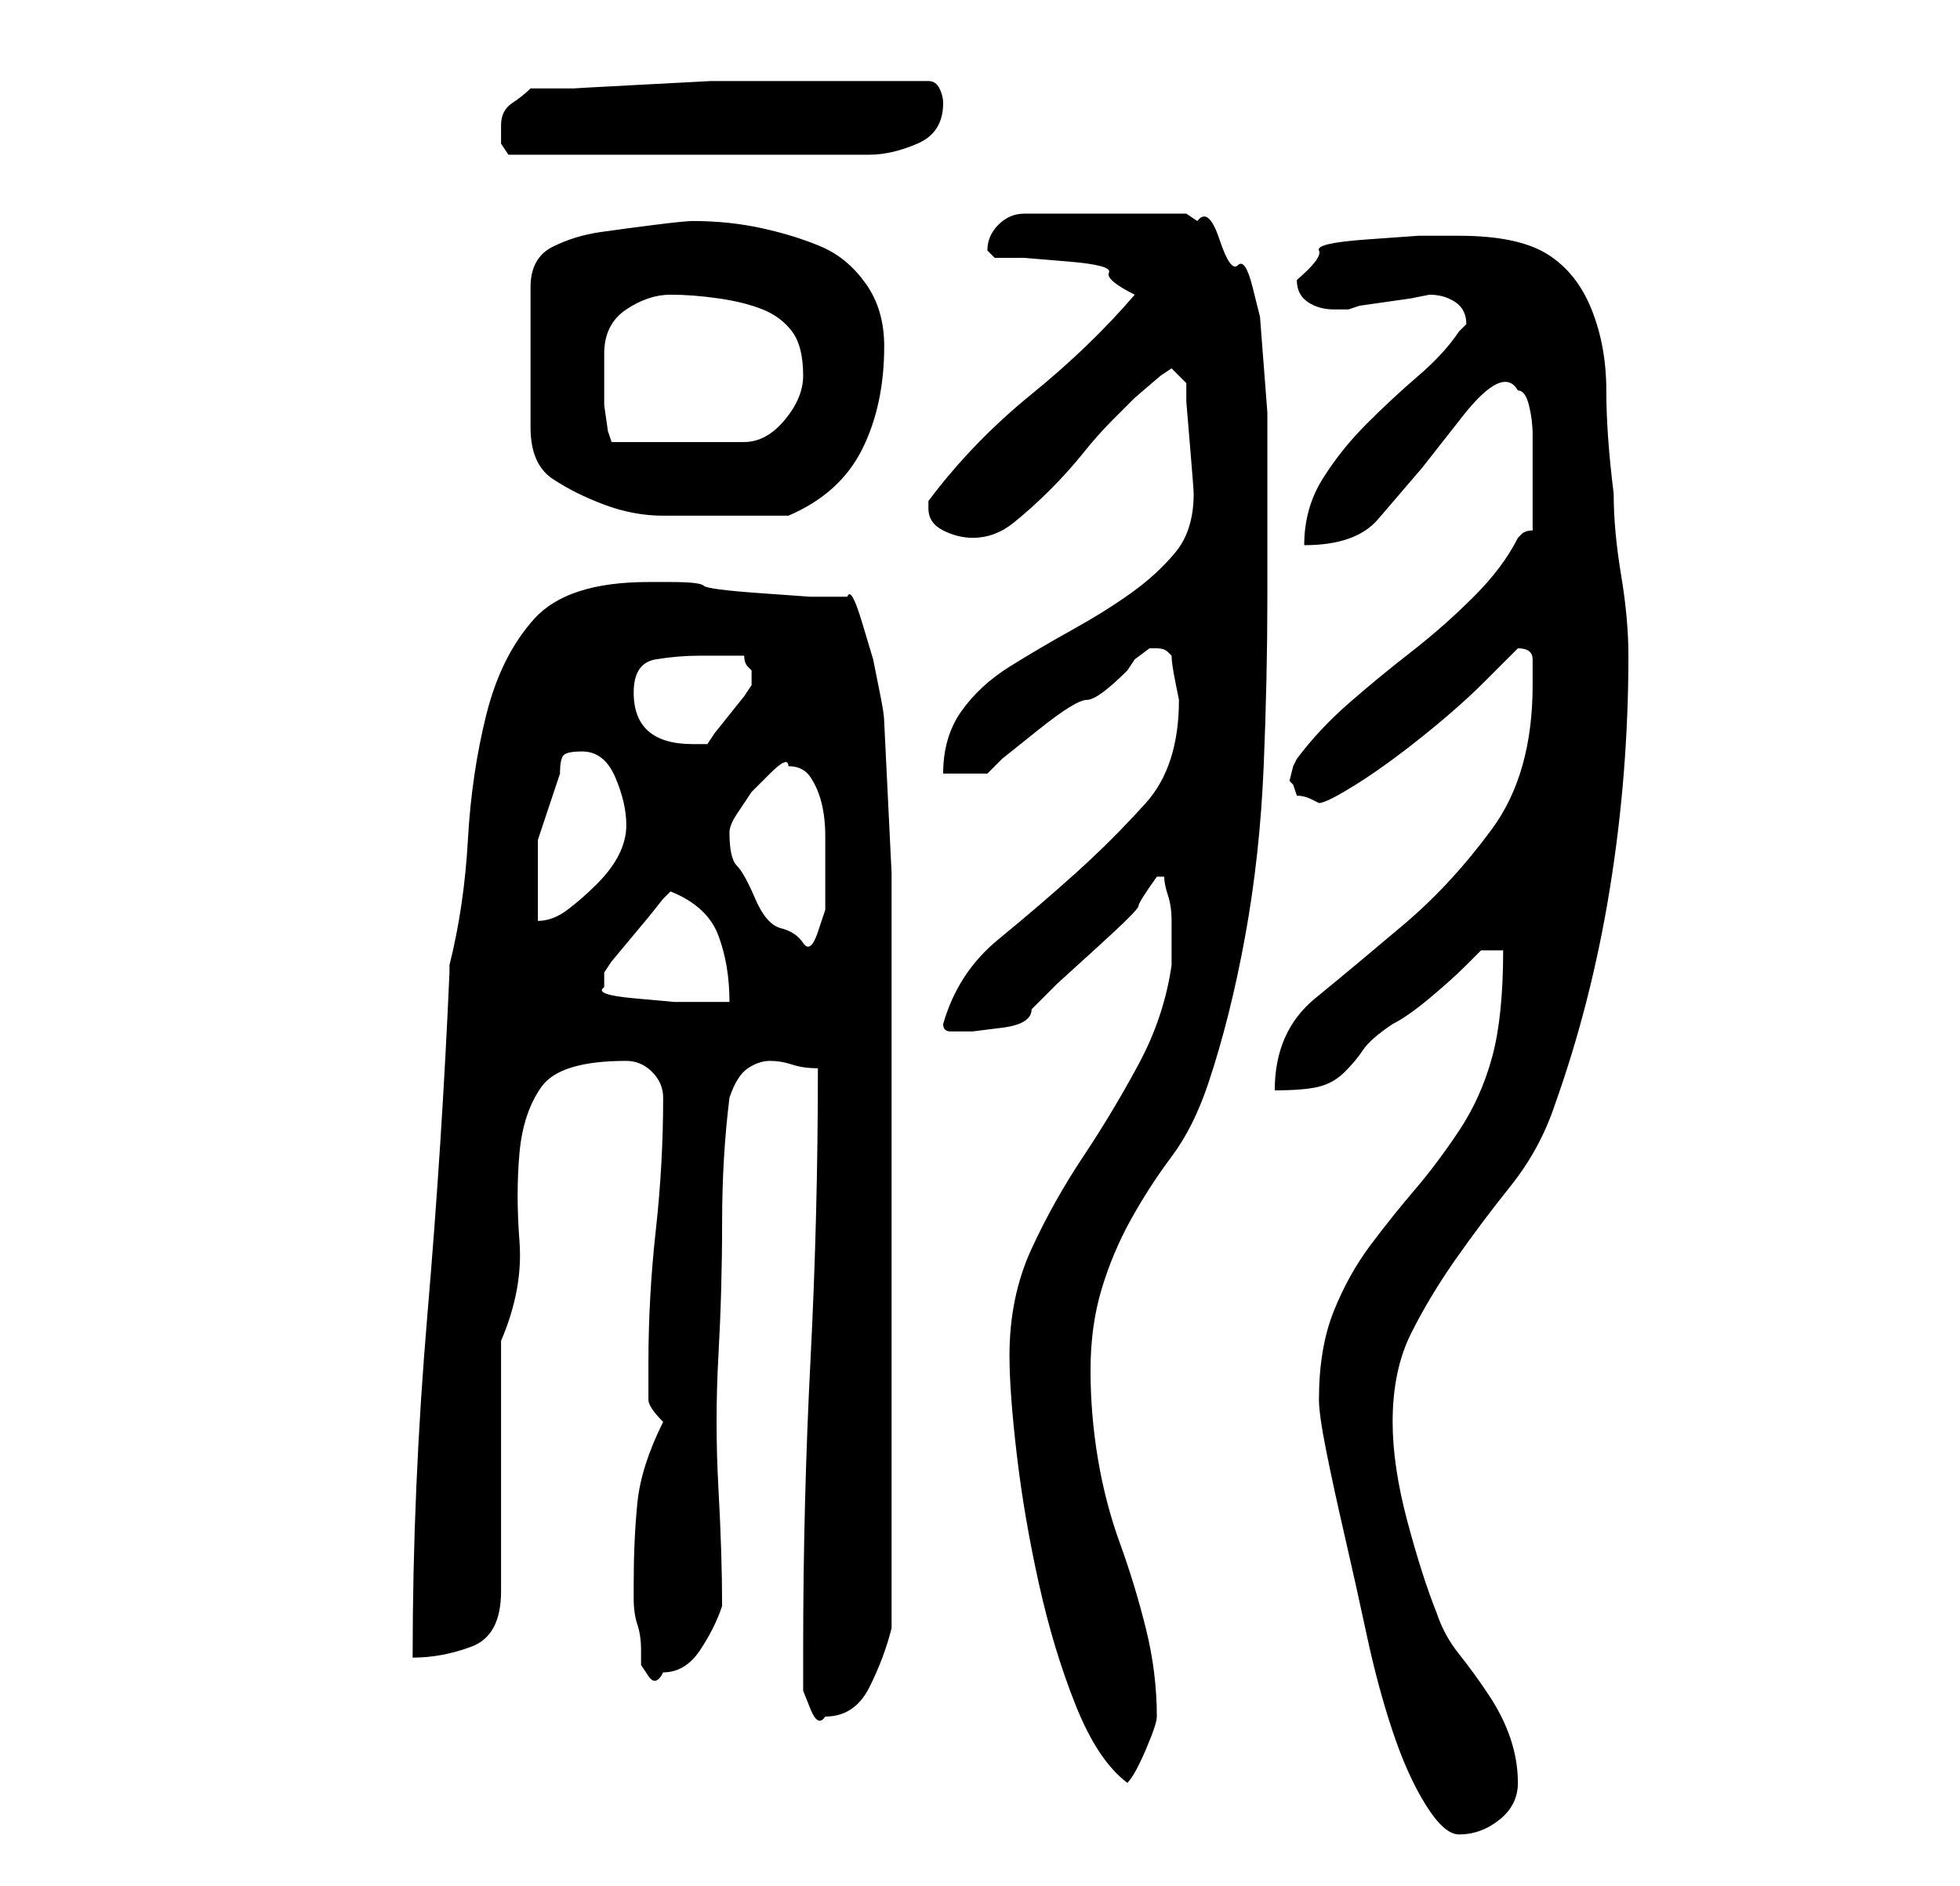 <?xml version="1.0" standalone="no"?>
<!DOCTYPE svg PUBLIC "-//W3C//DTD SVG 1.1//EN" "http://www.w3.org/Graphics/SVG/1.1/DTD/svg11.dtd" >
<svg xmlns="http://www.w3.org/2000/svg" xmlns:xlink="http://www.w3.org/1999/xlink" version="1.1" viewBox="-10 0 266 256">
   <path fill="currentColor"
d="M169 190q0 2 1 7t2.5 11.5t3 13.5t3.5 13t4.5 10t4.5 4q3 0 5.5 -2t2.5 -5t-1 -6t-3 -6t-4 -5.5t-3 -5.5q-2 -5 -4 -12.5t-2 -13.5q0 -7 2.5 -12t6 -10t7.5 -10t6 -11q5 -14 7.5 -29.5t2.5 -31.5q0 -5 -1 -11t-1 -11q-1 -8 -1 -14t-2 -11t-6 -7.5t-12 -2.5h-5.5t-7 0.5
t-6.5 1.5t-3 4q0 2 1.5 3t3.5 1h1h1l1.5 -0.5t3.5 -0.5t3.5 -0.5t2.5 -0.5q2 0 3.5 1t1.5 3l-0.5 0.5l-0.5 0.5q-2 3 -5.5 6t-7 6.5t-6 7.5t-2.5 9q7 0 10 -3.5l6 -7t5.5 -7t7.5 -3.5q1 0 1.5 2t0.5 4v4v2v3.5v3.5q-1 0 -1.5 0.5l-0.5 0.5q-2 4 -6 8t-8.5 7.5t-8.5 7t-7 7.5
l-0.5 1t-0.5 2l0.5 0.5t0.5 1.5q1 0 2 0.5l1 0.5q1 0 5 -2.5t9 -6.5t8.5 -7.5l4.5 -4.5q2 0 2 1.5v3.5q0 12 -5.5 19.5t-12 13t-12 10t-5.5 12.5q4 0 6 -0.5t3.5 -2t2.5 -3t4 -3.5q2 -1 5 -3.5t5 -4.5l2 -2h3q0 9 -1.5 14.5t-4.5 10t-6 8t-6 7.5t-5 9t-2 12zM127 184
q0 5 1 13.5t3 17.5t5 16.5t7 10.5q1 -1 2.5 -4.5t1.5 -4.5q0 -6 -1.5 -12t-3.5 -11.5t-3 -11.5t-1 -12t1.5 -11t4 -9.5t5.5 -8.5t5 -10q3 -9 5 -20t2.5 -23t0.5 -23v-21v-4t-0.5 -6.5t-0.5 -6.5t-1 -4t-2 -3t-2.5 -3.5t-3 -2.5l-1.5 -1h-22q-2 0 -3.5 1.5t-1.5 3.5l0.5 0.5
l0.5 0.5h4t6 0.5t5.5 1.5t3.5 3q-6 7 -14 13.5t-14 14.5v0.5v0.5q0 2 2 3t4 1q3 0 5.5 -2t5 -4.5t4.5 -5t4 -4.5l3 -3t3.5 -3l1.5 -1l2 2v2.5t0.5 6t0.5 6.5v0q0 5 -2.5 8t-6 5.5t-8 5t-8.5 5t-6.5 6t-2.5 8.5h6l2 -2t5 -4t6.5 -4t5.5 -4l1 -1.5t2 -1.5h1v0q1 0 1.5 0.5
l0.5 0.5q0 1 0.5 3.5l0.5 2.5q0 9 -4.5 14t-9.5 9.5t-10.5 9t-7.5 11.5q0 1 1 1h3t4 -0.5t4 -2.5l3.5 -3.5t5.5 -5t5.5 -5.5t2.5 -4h1q0 1 0.5 2.5t0.5 3.5v3v3q-1 7 -4.5 13.5t-7.5 12.5t-7 12.5t-3 14.5zM99 224v2v3.5t1 2.5t2 1q4 0 6 -4t3 -8v-9v-13v-14v-9v-21v-18
v-18.5t-1 -20.5q0 -1 -0.5 -3.5l-1 -5t-1.5 -5t-2 -3.5h-5t-7 -0.5t-7.5 -1t-4.5 -0.5h-3q-11 0 -15.5 5t-6.5 13t-2.5 17t-2.5 17v1q-1 23 -3 46.5t-2 46.5q4 0 8 -1.5t4 -7.5v-34q3 -7 2.5 -13.5t0 -12t3 -9t11.5 -3.5q2 0 3.5 1.5t1.5 3.5q0 9 -1 18t-1 18v5q0 1 2 3
q-3 6 -3.5 11t-0.5 11v2q0 2 0.5 3.5t0.5 3.5v2t1 1.5t2 -0.5q3 0 5 -3t3 -6q0 -7 -0.5 -16t0 -18t0.5 -18t1 -17q1 -3 2.5 -4t3 -1t3 0.5t3.5 0.5q0 20 -1 39.5t-1 39.5zM72 133v-0.5v-0.5l1 -1.5t2.5 -3t2.5 -3t2 -2.5l0.5 -0.5l0.5 -0.5q5 2 6.5 6t1.5 9h-3h-4.5
t-5.5 -0.5t-4 -1.5v-0.5v-0.5zM89 113q0 -1 1 -2.5l2 -3t2.5 -2.5t2.5 -1q2 0 3 1.5t1.5 3.5t0.5 4.5v4.5v2v3.5t-1 3t-2 1.5t-3 -2t-3.5 -4t-2.5 -4.5t-1 -4.5zM69 102q3 0 4.5 3.5t1.5 6.5q0 2 -1 4t-3 4t-4 3.5t-4 1.5v-11t3 -9q0 -2 0.5 -2.5t2.5 -0.5zM76 94
q0 -4 3 -4.5t6 -0.5h3h3q0 1 0.5 1.5l0.5 0.5v1v1l-1 1.5t-2 2.5t-2 2.5l-1 1.5h-1h-1q-8 0 -8 -7zM84 30q-1 0 -5 0.5t-7.5 1t-6.5 2t-3 5.5v19q0 5 3 7t7 3.5t8 1.5h7h5h5q7 -3 10 -9t3 -14q0 -5 -2.5 -8.5t-6 -5t-8 -2.5t-9.5 -1zM72 48q0 -4 3 -6t6 -2t6.5 0.5t6 1.5
t4 3t1.5 6q0 3 -2.5 6t-5.5 3h-18l-0.5 -1.5t-0.5 -3.5v-4v-3zM58 17v2.5t1 1.5h49q3 0 6.5 -1.5t3.5 -5.5q0 -1 -0.5 -2t-1.5 -1h-12h-12h-5.5t-9.5 0.5t-9 0.5h-6q-1 1 -2.5 2t-1.5 3z" />
</svg>
